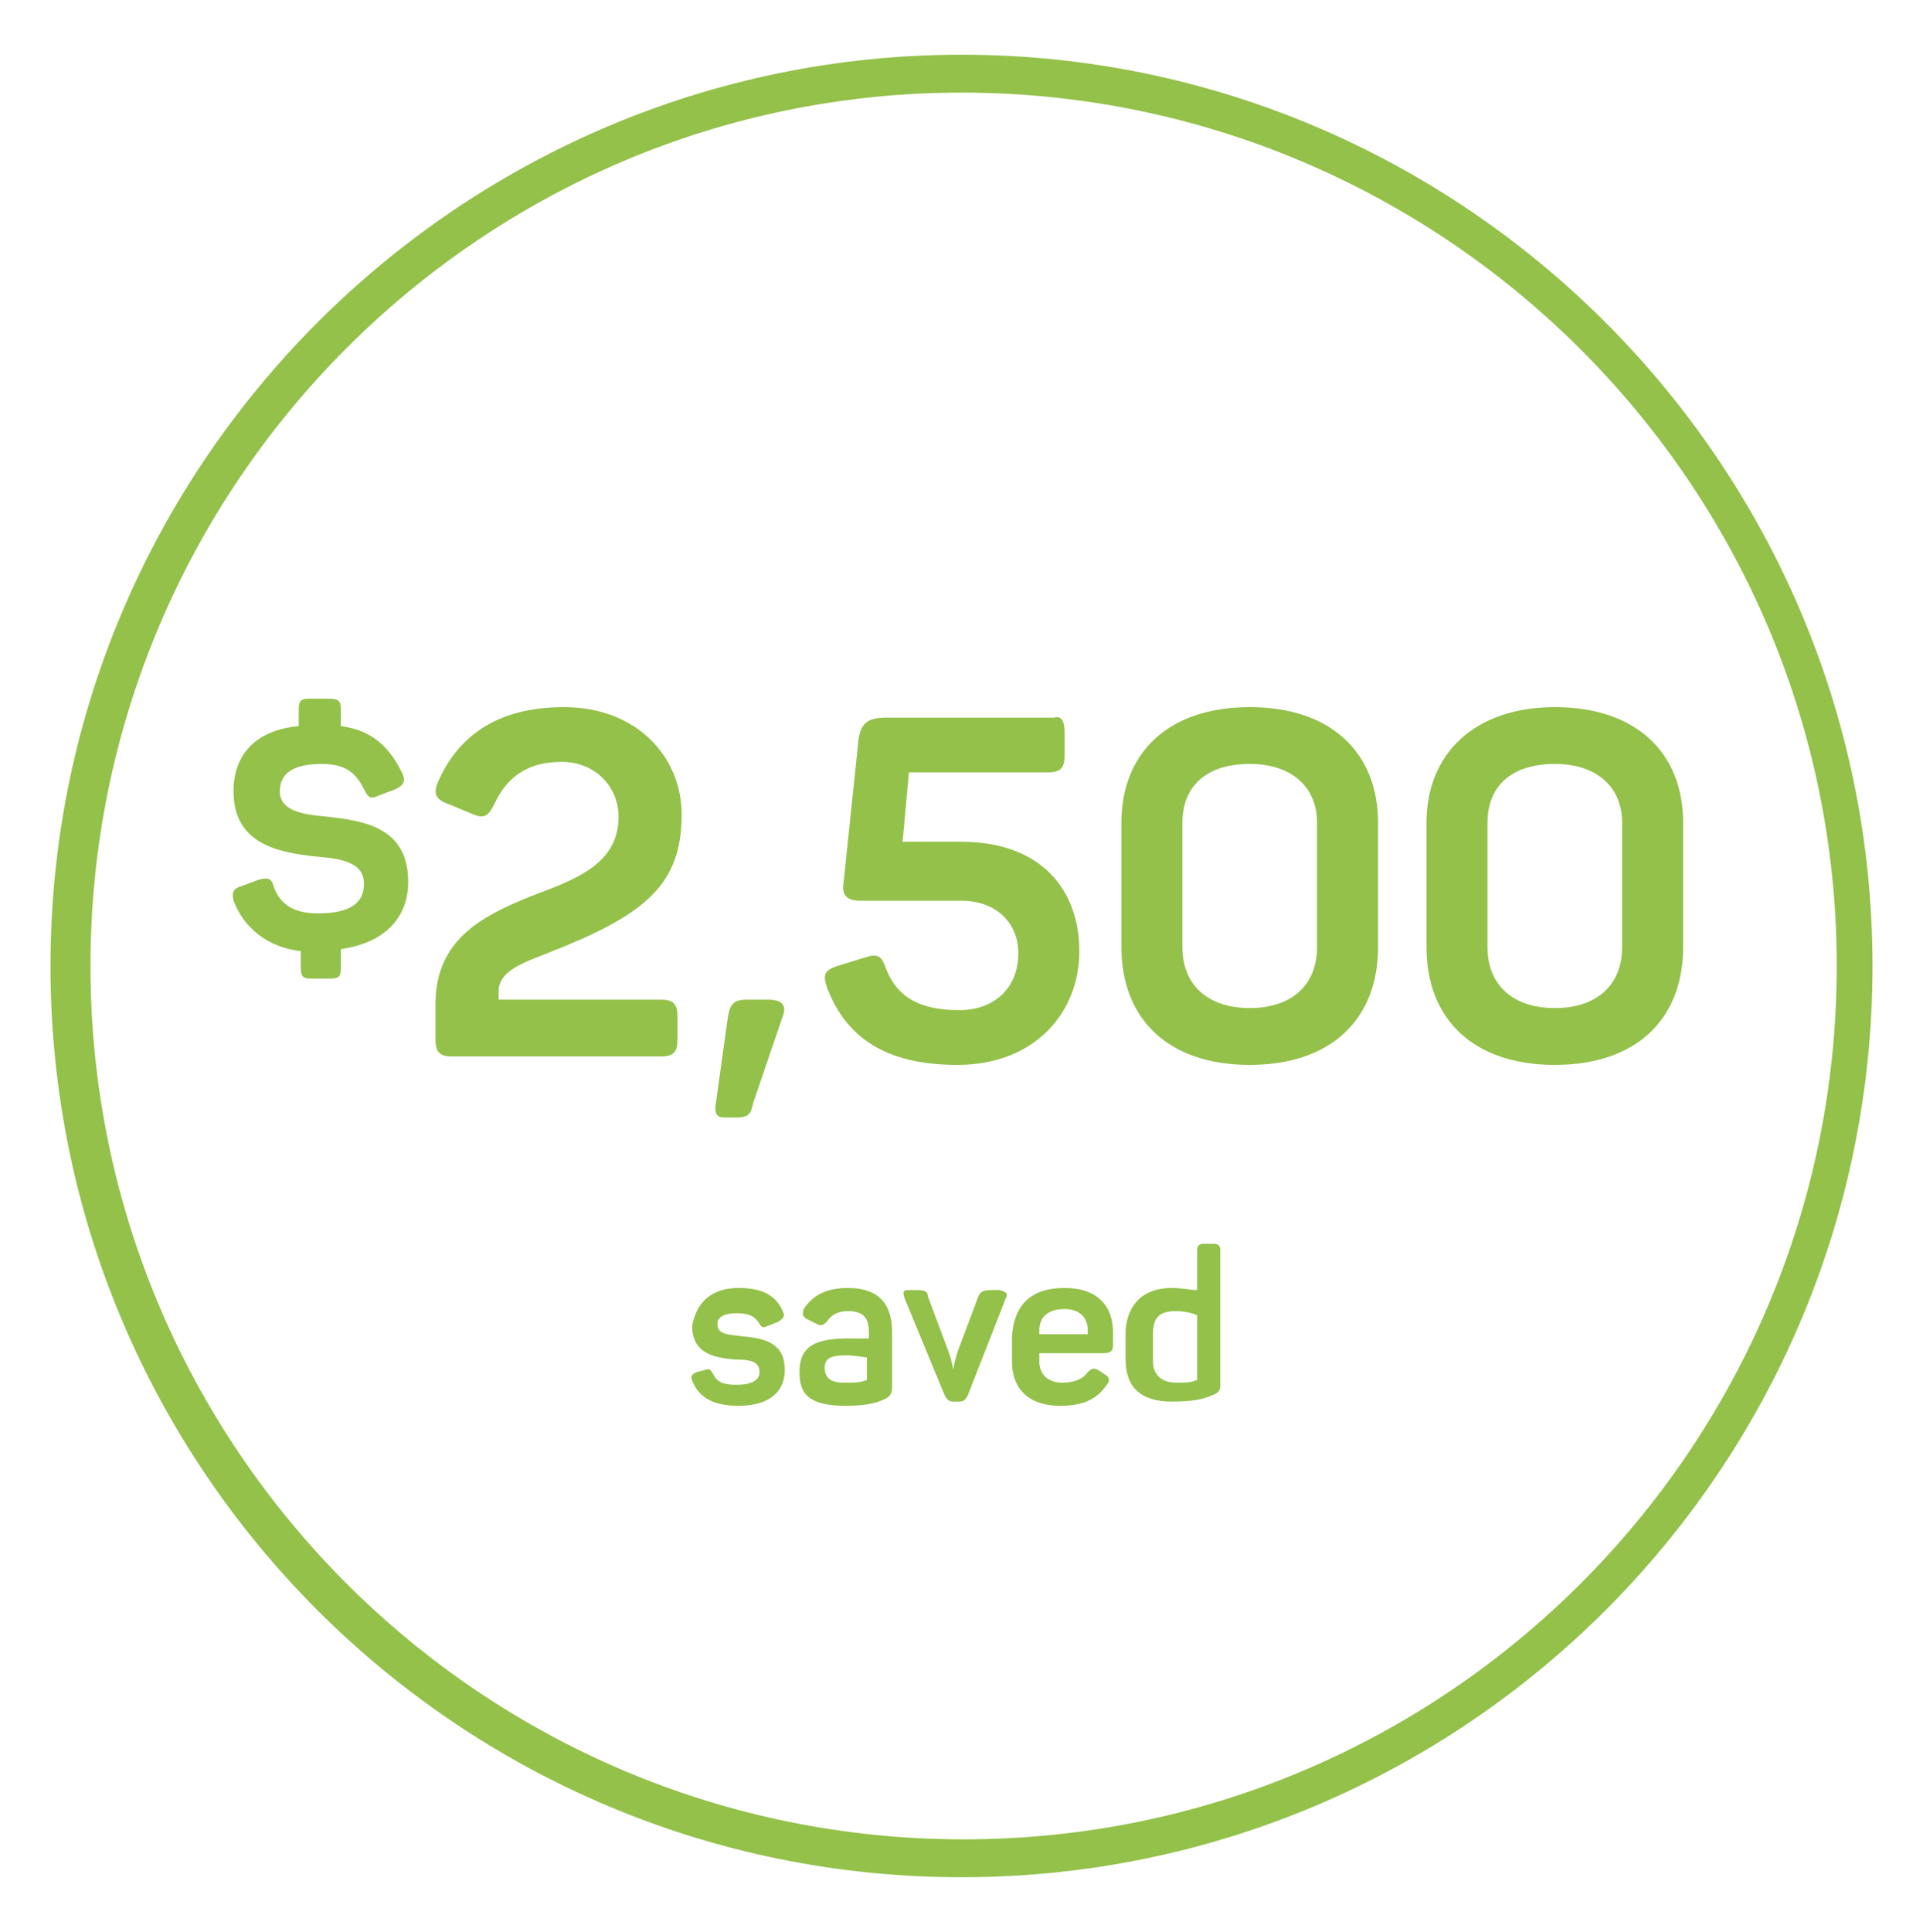 <?xml version="1.0" encoding="utf-8"?>
<!-- Generator: Adobe Illustrator 22.0.1, SVG Export Plug-In . SVG Version: 6.00 Build 0)  -->
<svg version="1.1" id="Layer_1" xmlns="http://www.w3.org/2000/svg" xmlns:xlink="http://www.w3.org/1999/xlink" x="0px" y="0px"
	 viewBox="0 0 91.4 91.8" style="enable-background:new 0 0 91.4 91.8;" xml:space="preserve">
<style type="text/css">
	.st0{fill:#93C14A;}
</style>
<g id="Confetti">
</g>
<g id="Sparkler">
</g>
<g>
	<g>
		<g>
			<path class="st0" d="M45.7,89.2c-23.9,0-43.3-19.4-43.3-43.3S21.9,2.6,45.7,2.6S89,22,89,45.9S69.6,89.2,45.7,89.2z M45.7,4.4
				C22.9,4.4,4.3,23,4.3,45.9s18.6,41.5,41.5,41.5s41.5-18.6,41.5-41.5S68.6,4.4,45.7,4.4z"/>
		</g>
	</g>
</g>
<g>
	<g>
		<path class="st0" d="M16.2,33.7v0.8c1.5,0.2,2.3,1,2.9,2.2c0.2,0.4,0.1,0.6-0.3,0.8L18,37.8c-0.4,0.2-0.5,0.1-0.7-0.3
			c-0.4-0.8-0.9-1.2-2-1.2c-1.3,0-2,0.4-2,1.3c0,0.9,1,1.1,2.2,1.2c1.8,0.2,3.9,0.5,3.9,3.1c0,1.7-1.1,2.9-3.2,3.2V46
			c0,0.4-0.1,0.5-0.5,0.5h-0.9c-0.4,0-0.5-0.1-0.5-0.5v-0.8c-1.6-0.2-2.7-1.1-3.2-2.4c-0.1-0.4,0-0.6,0.4-0.7l0.8-0.3
			c0.4-0.1,0.6-0.1,0.7,0.3c0.3,0.9,1,1.3,2.1,1.3c1.4,0,2.2-0.4,2.2-1.4c0-1-1-1.2-2.3-1.3c-1.8-0.2-3.9-0.6-3.9-3.1
			c0-1.7,1-2.9,3.1-3.1v-0.8c0-0.4,0.1-0.5,0.5-0.5h0.9C16.1,33.2,16.2,33.3,16.2,33.7z"/>
	</g>
	<g>
		<path class="st0" d="M26.8,33.6c3.5,0,5.6,2.4,5.6,5.1c0,3.4-1.8,4.8-6.4,6.6c-1,0.4-2.3,0.8-2.3,1.8v0.4h7.7
			c0.6,0,0.8,0.2,0.8,0.8v1.1c0,0.6-0.2,0.8-0.8,0.8h-9.9c-0.6,0-0.8-0.2-0.8-0.8v-1.7c0-3.1,2.3-4.2,4.5-5.1
			c2.1-0.8,4.2-1.5,4.2-3.8c0-1.4-1.1-2.6-2.7-2.6c-1.6,0-2.6,0.7-3.2,2c-0.3,0.6-0.5,0.7-1,0.5l-1.2-0.5c-0.6-0.2-0.7-0.5-0.5-1
			C21.7,35.1,23.5,33.6,26.8,33.6z"/>
		<path class="st0" d="M35,53.1h-0.5c-0.4,0-0.5-0.1-0.5-0.5l0.6-4.3c0.1-0.6,0.3-0.8,0.9-0.8h1c0.7,0,0.9,0.3,0.7,0.8l-1.4,4.1
			C35.7,52.9,35.6,53.1,35,53.1z"/>
		<path class="st0" d="M50.6,34.8v1.1c0,0.6-0.2,0.8-0.8,0.8h-6.6L42.9,40h2.8c3.8,0,5.6,2.3,5.6,5.2c0,2.9-2.1,5.4-5.8,5.4
			c-3.4,0-5.3-1.3-6.2-3.7c-0.2-0.6-0.1-0.8,0.5-1l1.3-0.4c0.6-0.2,0.8-0.1,1,0.5c0.5,1.3,1.5,2,3.5,2c1.6,0,2.8-1,2.8-2.7
			c0-1.5-1.1-2.5-2.7-2.5h-4.8c-0.7,0-0.9-0.3-0.8-0.9l0.7-6.7c0.1-0.8,0.4-1.1,1.3-1.1h8C50.4,34,50.6,34.2,50.6,34.8z"/>
		<path class="st0" d="M59.4,33.6c3.9,0,6.1,2.2,6.1,5.5v5.9c0,3.4-2.2,5.6-6.1,5.6s-6.1-2.2-6.1-5.6v-5.9
			C53.3,35.8,55.5,33.6,59.4,33.6z M59.4,36.3c-2,0-3.2,1-3.2,2.8v5.9c0,1.8,1.2,2.9,3.2,2.9s3.2-1.1,3.2-2.9v-5.9
			C62.6,37.4,61.4,36.3,59.4,36.3z"/>
		<path class="st0" d="M73.9,33.6c3.9,0,6.1,2.2,6.1,5.5v5.9c0,3.4-2.2,5.6-6.1,5.6s-6.1-2.2-6.1-5.6v-5.9
			C67.8,35.8,70.1,33.6,73.9,33.6z M73.9,36.3c-2,0-3.2,1-3.2,2.8v5.9c0,1.8,1.2,2.9,3.2,2.9s3.2-1.1,3.2-2.9v-5.9
			C77.1,37.4,75.9,36.3,73.9,36.3z"/>
	</g>
</g>
<g>
	<path class="st0" d="M35.1,61.2c1.2,0,1.8,0.4,2.1,1.1c0.1,0.2,0.1,0.3-0.2,0.5l-0.5,0.2c-0.2,0.1-0.3,0.1-0.4-0.1
		c-0.2-0.3-0.4-0.5-1.1-0.5c-0.6,0-0.9,0.2-0.9,0.5c0,0.5,0.4,0.5,1.2,0.6c1.2,0.1,2,0.4,2,1.6c0,1-0.7,1.7-2.2,1.7
		c-1.2,0-1.9-0.4-2.2-1.2c-0.1-0.2,0-0.3,0.2-0.4l0.4-0.1c0.2-0.1,0.3,0,0.4,0.2c0.2,0.4,0.5,0.5,1.1,0.5c0.7,0,1.1-0.2,1.1-0.6
		c0-0.5-0.4-0.6-1.2-0.6c-1-0.1-2-0.3-2-1.6C33.1,61.9,33.8,61.2,35.1,61.2z"/>
	<path class="st0" d="M40.3,61.2c1.6,0,2.1,0.9,2.1,2.1v2.6c0,0.3-0.1,0.5-0.4,0.6c-0.4,0.2-1,0.3-1.8,0.3c-1.8,0-2.2-0.6-2.2-1.6
		c0-1.2,0.7-1.6,2.3-1.6c0.4,0,0.8,0,1,0v-0.3c0-0.6-0.2-1-1-1c-0.5,0-0.8,0.2-1,0.5C39.1,63,39,63,38.8,62.9l-0.4-0.2
		c-0.2-0.1-0.3-0.2-0.2-0.5C38.6,61.6,39.2,61.2,40.3,61.2z M40.2,64.4c-0.8,0-1,0.2-1,0.6c0,0.4,0.2,0.7,0.9,0.7c0.5,0,0.8,0,1-0.1
		c0.1,0,0.1,0,0.1-0.1v-1C41.1,64.5,40.6,64.4,40.2,64.4z"/>
	<path class="st0" d="M47.8,61.7L46,66.3c-0.1,0.2-0.2,0.3-0.4,0.3h-0.3c-0.2,0-0.3-0.1-0.4-0.3L43,61.7c-0.1-0.3-0.1-0.4,0.2-0.4
		h0.4c0.4,0,0.5,0.1,0.5,0.3l0.9,2.4c0.2,0.5,0.3,1,0.3,1.1h0c0,0,0.1-0.6,0.3-1.1l0.9-2.4c0.1-0.2,0.2-0.3,0.6-0.3h0.4
		C47.9,61.4,47.9,61.5,47.8,61.7z"/>
	<path class="st0" d="M50.6,61.2c1.6,0,2.3,0.9,2.3,2.1v0.6c0,0.3-0.1,0.4-0.5,0.4h-3v0.4c0,0.6,0.4,1,1.1,1c0.6,0,1-0.2,1.2-0.5
		c0.2-0.2,0.3-0.2,0.5-0.1l0.3,0.2c0.2,0.1,0.3,0.3,0.1,0.5c-0.4,0.6-1,1-2.2,1c-1.6,0-2.3-0.9-2.3-2.1v-1.2
		C48.2,62,49,61.2,50.6,61.2z M50.6,62.2c-0.8,0-1.2,0.4-1.2,1v0.2h2.3v-0.2C51.7,62.6,51.3,62.2,50.6,62.2z"/>
	<path class="st0" d="M55.7,61.2c0.5,0,0.9,0.1,1.2,0.1v-1.9c0-0.2,0.1-0.3,0.3-0.3h0.5c0.2,0,0.3,0.1,0.3,0.3v6.4
		c0,0.3-0.1,0.4-0.4,0.5c-0.4,0.2-1,0.3-1.9,0.3c-1.5,0-2.2-0.7-2.2-2v-1.4C53.6,62,54.3,61.2,55.7,61.2z M55.9,62.3
		c-0.8,0-1.1,0.3-1.1,1.1v1.3c0,0.6,0.4,1,1.1,1c0.4,0,0.7,0,0.9-0.1c0.1,0,0.1,0,0.1-0.1v-3C56.7,62.4,56.3,62.3,55.9,62.3z"/>
</g>
</svg>

